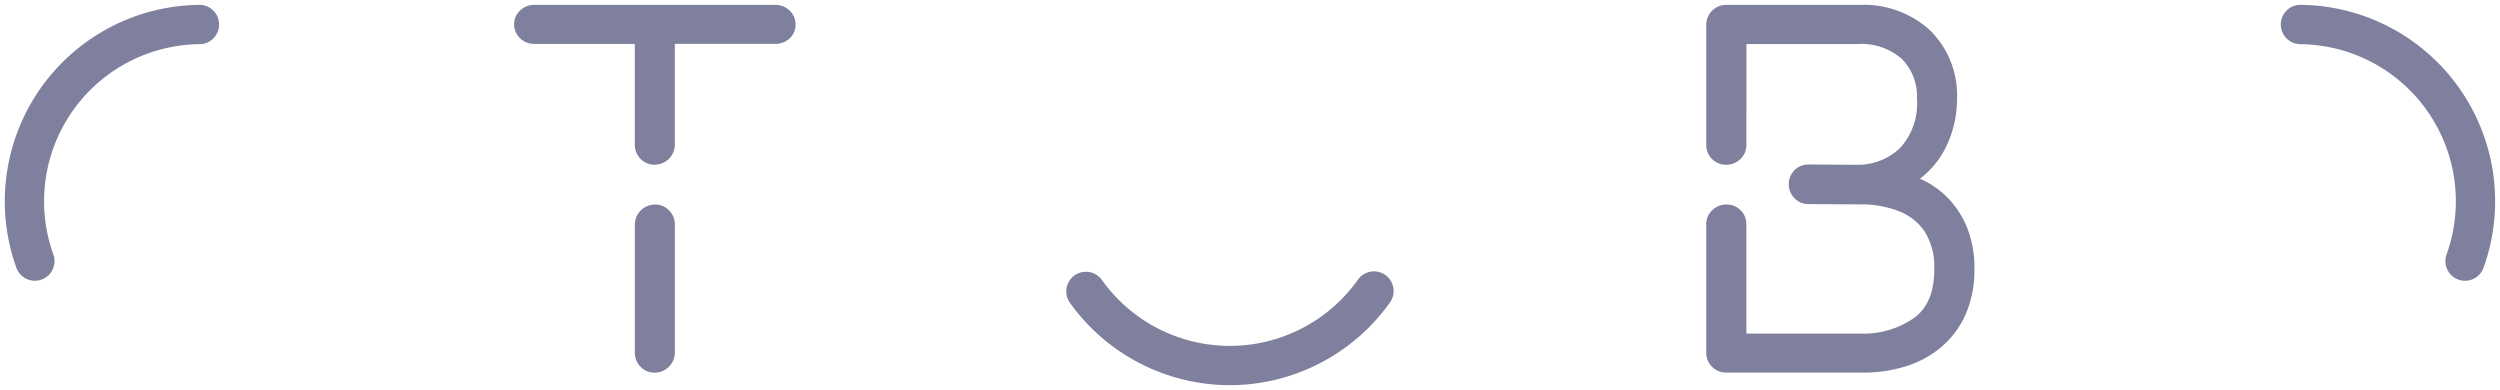 <?xml version="1.0" encoding="UTF-8" standalone="no"?>
<svg
   xmlns:dc="http://purl.org/dc/elements/1.1/"
   xmlns:cc="http://creativecommons.org/ns#"
   xmlns:rdf="http://www.w3.org/1999/02/22-rdf-syntax-ns#"
   xmlns:svg="http://www.w3.org/2000/svg"
   xmlns="http://www.w3.org/2000/svg"
   xmlns:sodipodi="http://sodipodi.sourceforge.net/DTD/sodipodi-0.dtd"
   xmlns:inkscape="http://www.inkscape.org/namespaces/inkscape"
   id="otobo-logo-simple"
   width="260.38"
   height="40.62"
   viewBox="0 0 260.38 40.62"
   version="1.1"
   sodipodi:docname="otobo_logo_simple_g.svg"
   inkscape:version="1.0beta1 (32d4812, 2019-09-19)">
  <sodipodi:namedview
     pagecolor="#ffffff"
     bordercolor="#666666"
     inkscape:document-rotation="0"
     borderopacity="1"
     objecttolerance="10"
     gridtolerance="10"
     guidetolerance="10"
     inkscape:pageopacity="0"
     inkscape:pageshadow="2"
     inkscape:window-width="1600"
     inkscape:window-height="907"
     id="namedview1289"
     showgrid="false"
     inkscape:zoom="0.35"
     inkscape:cx="400"
     inkscape:cy="560"
     inkscape:window-x="7"
     inkscape:window-y="108"
     inkscape:window-maximized="0"
     inkscape:current-layer="otobo-logo-simple" />
  <defs
     id="defs1277">
    <style
       id="style1275">
            .cls-1{isolation:isolate}.cls-2{fill:#00023c}
        </style>
  </defs>
  <g
     transform="translate(0.496,0.507)"
     id="Gruppe_25877"
     class="cls-1"
     data-name="Gruppe 25877"
     style="fill:#7f809d;fill-opacity:1">
    <path
       inkscape:connector-curvature="0"
       id="Pfad_13673"
       d="m 436,188.679 a 2.046,2.046 0 0 0 -3.686,-0.841 16.359,16.359 0 0 1 -26.683,0.012 2.047,2.047 0 0 0 -3.334,2.375 20.507,20.507 0 0 0 16.619,8.605 h 0.062 a 20.51,20.51 0 0 0 16.677,-8.625 2.048,2.048 0 0 0 0.345,-1.526 z"
       class="cls-2"
       data-name="Pfad 13673"
       transform="translate(-291.377,-159.219)"
       style="fill:#7f809d;fill-opacity:1" />
    <path
       inkscape:connector-curvature="0"
       id="Pfad_13674"
       d="m 495.69,182.254 a 9.588,9.588 0 0 0 -2.288,-3.269 9.323,9.323 0 0 0 -2.553,-1.663 c 0.036,-0.026 0.071,-0.053 0.105,-0.08 a 9.235,9.235 0 0 0 2.82,-3.686 11.417,11.417 0 0 0 0.936,-4.518 9.492,9.492 0 0 0 -2.8,-7.155 10.2,10.2 0 0 0 -7.33,-2.661 h -13.948 a 2.064,2.064 0 0 0 -2.038,2.038 v 12.575 a 2,2 0 0 0 0.56,1.4 2.035,2.035 0 0 0 1.527,0.636 2.088,2.088 0 0 0 1.472,-0.6 1.971,1.971 0 0 0 0.617,-1.431 v -3.287 h 0.006 V 163.3 h 11.551 a 6.379,6.379 0 0 1 4.638,1.552 5.514,5.514 0 0 1 1.57,4.14 6.818,6.818 0 0 1 -1.761,5.135 6.342,6.342 0 0 1 -4.447,1.748 H 484.1 l -4.881,-0.032 a 2.028,2.028 0 0 0 -2.035,2.06 2.048,2.048 0 0 0 0.6,1.454 1.984,1.984 0 0 0 1.431,0.61 l 4.881,0.031 h 0.586 a 10.632,10.632 0 0 1 4.03,0.734 5.641,5.641 0 0 1 2.656,2.142 6.855,6.855 0 0 1 0.974,3.851 c 0,2.383 -0.682,4.047 -2.085,5.087 a 9.176,9.176 0 0 1 -5.575,1.644 h -11.91 v -10.544 h -0.006 v -0.863 a 2,2 0 0 0 -0.56,-1.4 2.035,2.035 0 0 0 -1.527,-0.636 2.088,2.088 0 0 0 -1.472,0.6 1.971,1.971 0 0 0 -0.617,1.431 v 13.436 a 2.063,2.063 0 0 0 2.038,2.039 h 14.314 a 14.751,14.751 0 0 0 4.393,-0.643 10.64,10.64 0 0 0 3.716,-2 9.488,9.488 0 0 0 2.552,-3.413 11.522,11.522 0 0 0 0.918,-4.745 11.231,11.231 0 0 0 -0.831,-4.464 z"
       class="cls-2"
       data-name="Pfad 13674"
       transform="translate(-291.377,-159.219)"
       style="fill:#7f809d;fill-opacity:1" />
    <g
       id="Gruppe_25359"
       data-name="Gruppe 25359"
       transform="translate(53.051)"
       style="fill:#7f809d;fill-opacity:1">
      <path
         inkscape:connector-curvature="0"
         id="Pfad_13675"
         d="m 359.081,175.87 a 2.006,2.006 0 0 1 -1.524,-0.652 2.075,2.075 0 0 1 -0.559,-1.433 v -10.5 h -10.485 a 2.093,2.093 0 0 1 -1.43,-0.558 1.97,1.97 0 0 1 -0.654,-1.477 1.941,1.941 0 0 1 0.656,-1.475 2.067,2.067 0 0 1 1.428,-0.557 h 25.14 a 2.086,2.086 0 0 1 1.431,0.56 1.941,1.941 0 0 1 0.652,1.472 1.919,1.919 0 0 1 -0.688,1.532 2.155,2.155 0 0 1 -1.395,0.5 h -10.486 v 10.5 a 2.109,2.109 0 0 1 -2.086,2.085 z"
         class="cls-2"
         data-name="Pfad 13675"
         transform="translate(-344.429,-159.219)"
         style="fill:#7f809d;fill-opacity:1" />
    </g>
    <g
       id="Gruppe_25360"
       data-name="Gruppe 25360"
       transform="translate(65.621,20.795)"
       style="fill:#7f809d;fill-opacity:1">
      <path
         inkscape:connector-curvature="0"
         id="Pfad_13676"
         d="m 359.082,197.526 a 2.01,2.01 0 0 1 -1.526,-0.652 2.073,2.073 0 0 1 -0.557,-1.433 V 182.1 a 2.109,2.109 0 0 1 2.086,-2.085 2,2 0 0 1 1.524,0.652 2.075,2.075 0 0 1 0.559,1.433 v 13.342 a 2.109,2.109 0 0 1 -2.085,2.085 z"
         class="cls-2"
         data-name="Pfad 13676"
         transform="translate(-356.998,-180.014)"
         style="fill:#7f809d;fill-opacity:1" />
    </g>
    <path
       inkscape:connector-curvature="0"
       id="Pfad_13677"
       d="m 313.083,159.8 a 2,2 0 0 0 -1.444,-0.579 20.459,20.459 0 0 0 -19.051,27.379 2.046,2.046 0 1 0 3.85,-1.388 16.365,16.365 0 0 1 15.237,-21.9 2.047,2.047 0 0 0 1.408,-3.515 z m -0.7,0.716 z"
       class="cls-2"
       data-name="Pfad 13677"
       transform="translate(-291.378,-159.219)"
       style="fill:#7f809d;fill-opacity:1" />
    <path
       inkscape:connector-curvature="0"
       id="Pfad_13678"
       d="m 528.431,161.252 a 2.049,2.049 0 0 0 2.028,2.062 16.365,16.365 0 0 1 15.237,21.9 2.047,2.047 0 0 0 2.1,2.734 2.051,2.051 0 0 0 1.748,-1.346 20.459,20.459 0 0 0 -19.051,-27.384 2,2 0 0 0 -1.444,0.579 2.032,2.032 0 0 0 -0.618,1.455 z m 1.318,-0.737 z"
       class="cls-2"
       data-name="Pfad 13678"
       transform="translate(-291.376,-159.219)"
       style="fill:#7f809d;fill-opacity:1" />
  </g>
</svg>
